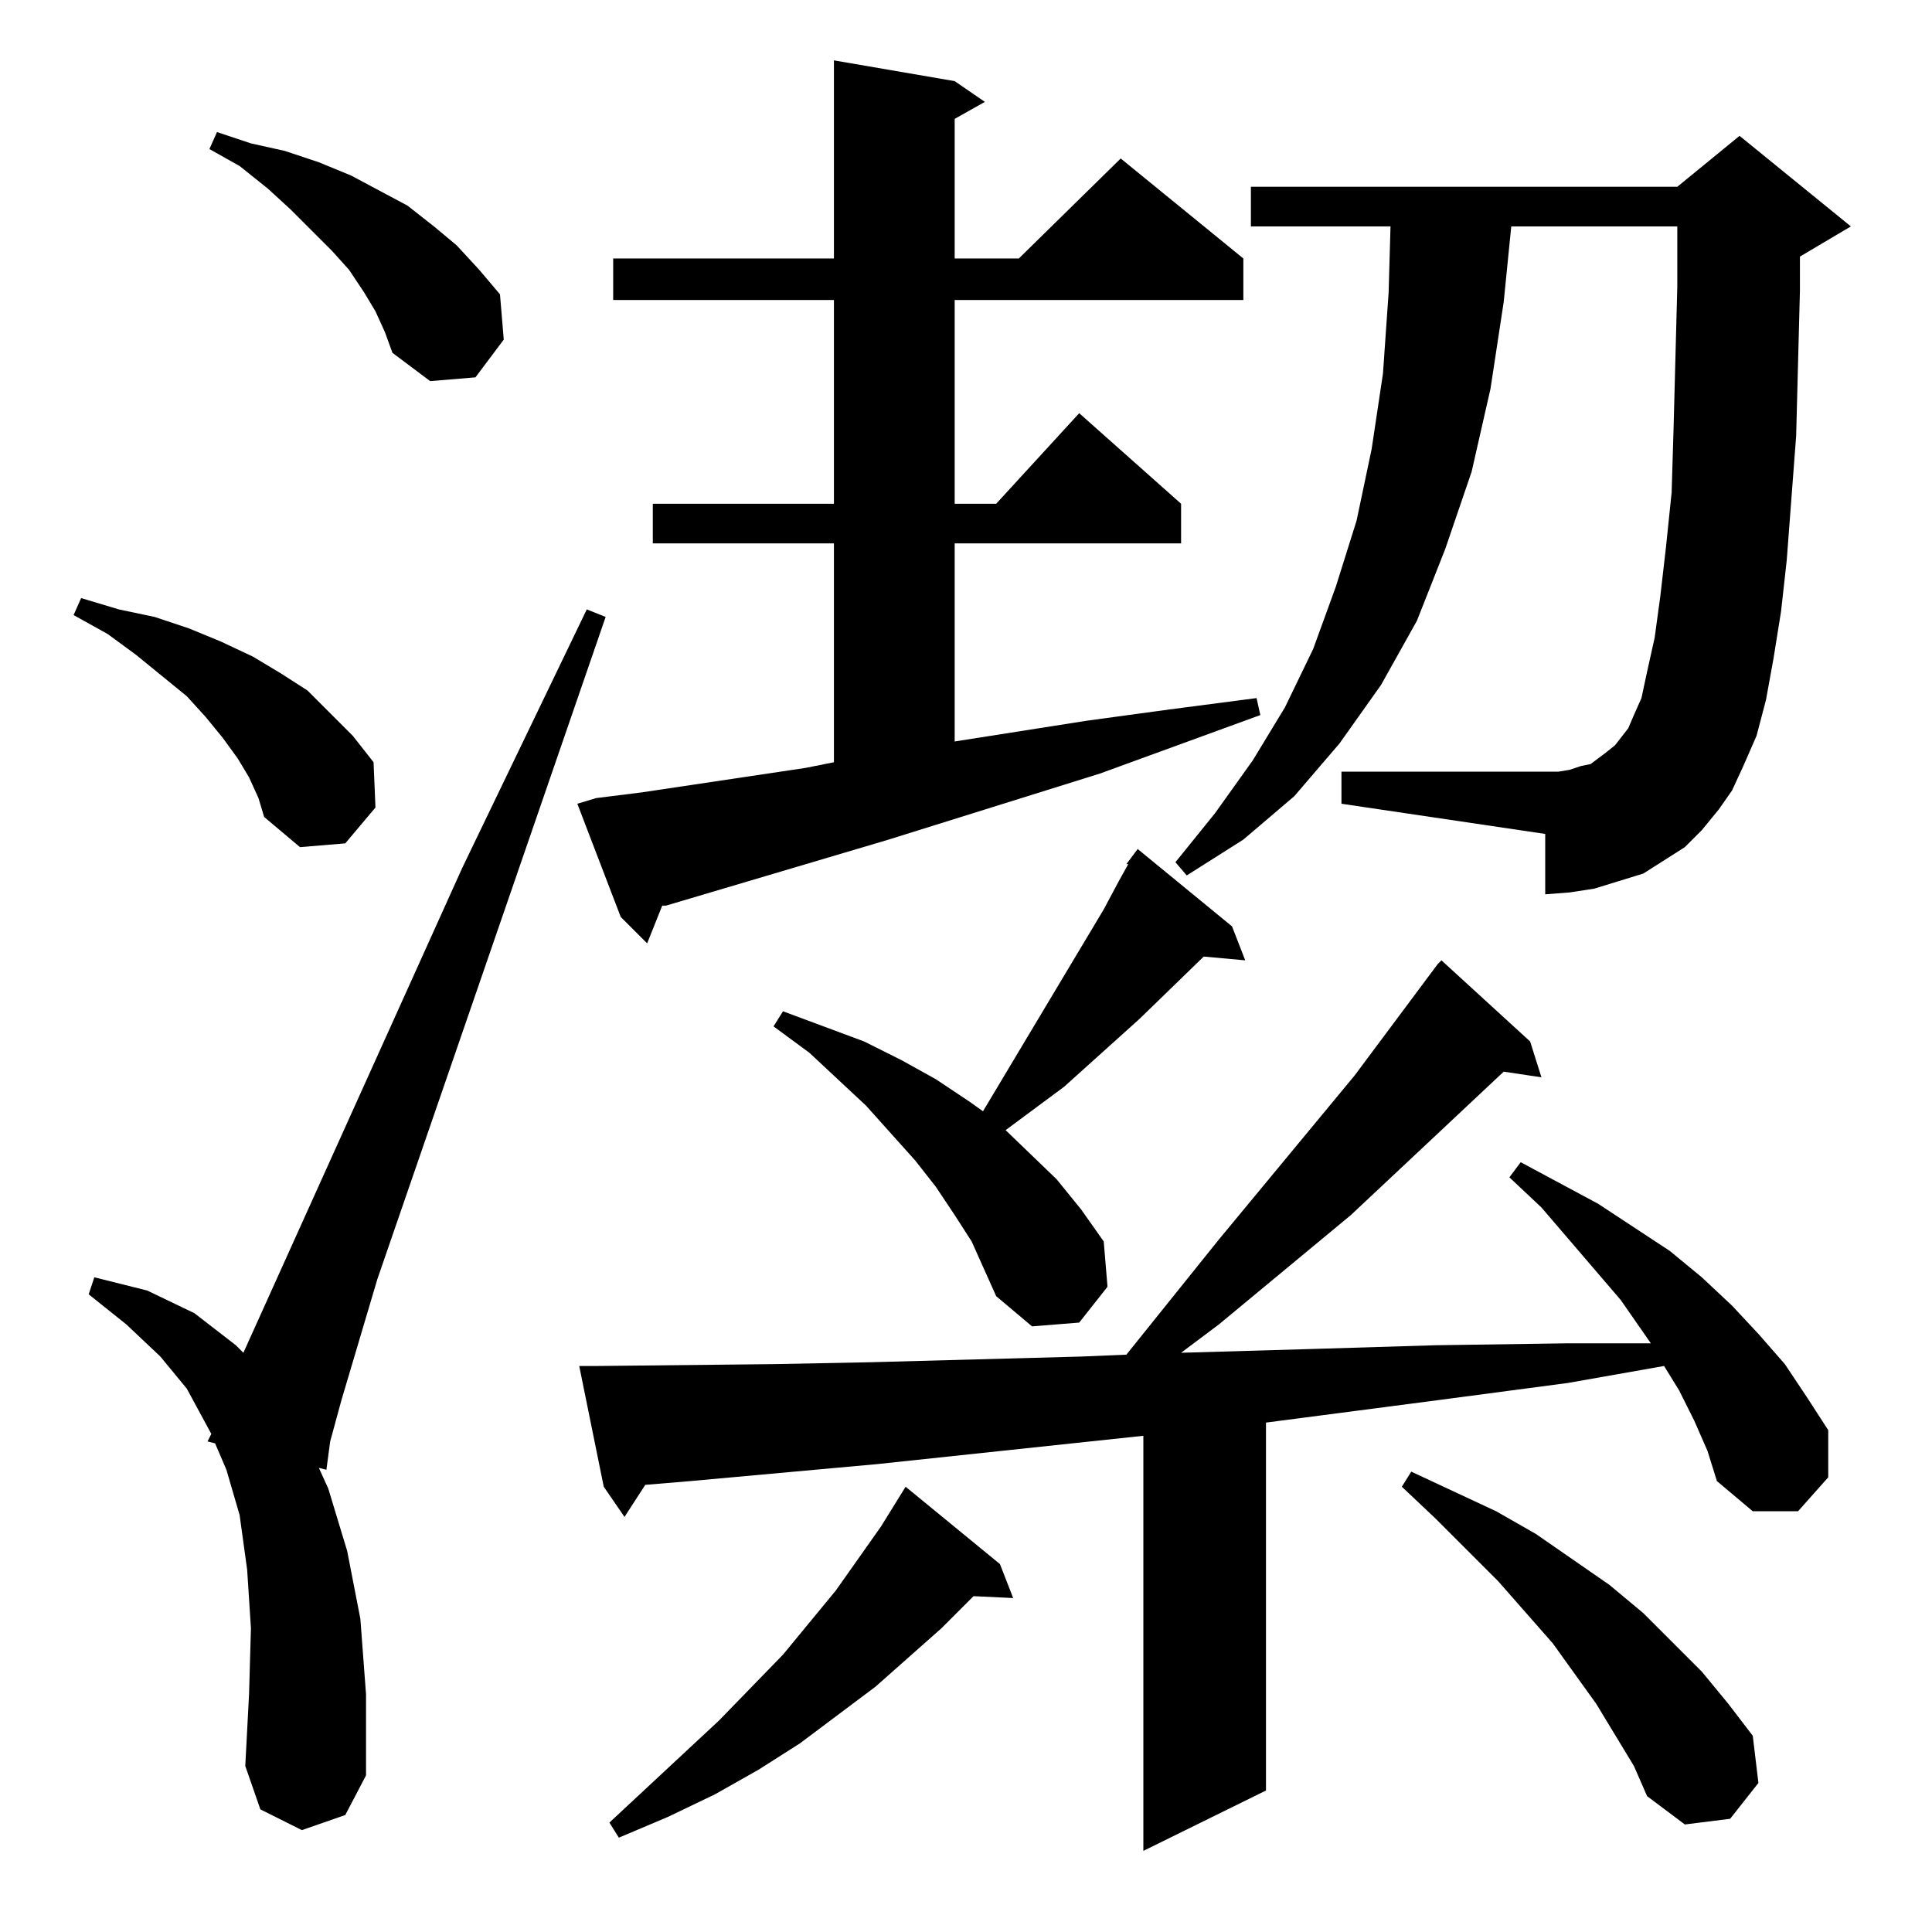 <?xml version="1.0" standalone="no"?>
<!DOCTYPE svg PUBLIC "-//W3C//DTD SVG 1.1//EN" "http://www.w3.org/Graphics/SVG/1.1/DTD/svg11.dtd" >
<svg xmlns="http://www.w3.org/2000/svg" xmlns:xlink="http://www.w3.org/1999/xlink" version="1.1" viewBox="0 -144 1024 1024">
  <g transform="matrix(1 0 0 -1 0 880)">
   <path fill="currentColor"
d="M898 271l-8 16l-8 13l-51 -9l-68 -9l-92 -12v-195l-65 -32v220l-141 -15l-99 -9l-24 -2l-11 -17l-11 16l-13 64h10l94 1l51 1l111 3l24 1l49 61l72 87l44 59l2 2l47 -43l6 -19l-20 3l-81 -76l-70 -58l-20 -15l69 2l66 2l69 1h45l-16 23l-42 49l-17 16l6 8l41 -22l38 -25
l17 -14l16 -15l14 -15l14 -16l12 -18l11 -17v-25l-16 -18h-24l-19 16l-5 16zM530 195l7 -18l-21 1l-17 -17l-35 -31l-40 -30l-22 -14l-23 -13l-25 -12l-26 -11l-5 8l58 54l34 35l28 34l24 34l13 21zM866 88l-20 33l-23 32l-29 33l-33 33l-18 17l5 8l45 -21l21 -12l39 -27
l18 -15l31 -31l14 -17l13 -17l3 -25l-15 -19l-24 -3l-20 15zM160 54l-22 11l-8 23l2 38l1 35l-2 31l-4 29l-7 24l-6 14l-4 1l2 4l-13 24l-14 17l-18 17l-20 16l3 9l28 -7l25 -12l22 -17l4 -4l116 257l66 137l10 -4l-121 -351l-19 -64l-6 -22l-2 -15l-4 1l5 -11l10 -33l7 -36
l3 -40v-43l-11 -21zM597 566l6 8l50 -41l7 -18l-22 2l-34 -33l-40 -36l-31 -23l27 -26l13 -16l12 -17l2 -24l-15 -19l-25 -2l-19 16l-13 29l-9 14l-10 15l-11 14l-26 29l-30 28l-19 14l5 8l43 -16l20 -10l18 -10l18 -12l7 -5l64 107l8 15l5 9h-1zM316 601l24 3l87 13l15 3
v116h-96v21h96v108h-117v22h117v105l64 -11l16 -11l-16 -9v-74h34l54 53l65 -53v-22h-153v-108h22l44 48l54 -48v-21h-120v-105l70 11l44 6l46 6l2 -9l-85 -31l-112 -35l-118 -35h-2l-8 -20l-14 14l-23 60zM911 595l-9 -11l-9 -9l-11 -7l-11 -7l-13 -4l-13 -4l-13 -2l-13 -1
v32l-108 16v17h108h7l6 1l6 2l5 1l4 3l4 3l5 4l7 9l3 7l4 9l3 14l4 18l3 22l3 26l3 29l1 33l2 76v32h-88l-4 -40l-7 -46l-10 -44l-14 -41l-15 -38l-19 -34l-22 -31l-24 -28l-27 -23l-30 -19l-6 7l21 26l20 28l17 28l15 31l12 33l11 35l8 38l6 40l3 43l1 35h-74v21h226l33 27
l59 -48l-27 -16v-18l-2 -77l-5 -66l-3 -27l-4 -25l-4 -22l-5 -19l-7 -16l-6 -13zM132 612l-6 10l-8 11l-9 11l-10 11l-27 22l-15 11l-18 10l4 9l20 -6l19 -4l18 -6l17 -7l17 -8l15 -9l14 -9l12 -12l12 -12l11 -14l1 -24l-16 -19l-24 -2l-19 16l-3 10zM199 859l-6 10l-8 12
l-9 10l-22 22l-12 11l-15 12l-16 9l4 9l18 -6l18 -4l18 -6l17 -7l15 -8l15 -8l14 -11l12 -10l12 -13l11 -13l2 -24l-15 -20l-24 -2l-20 15l-4 11z" />
  </g>

</svg>
